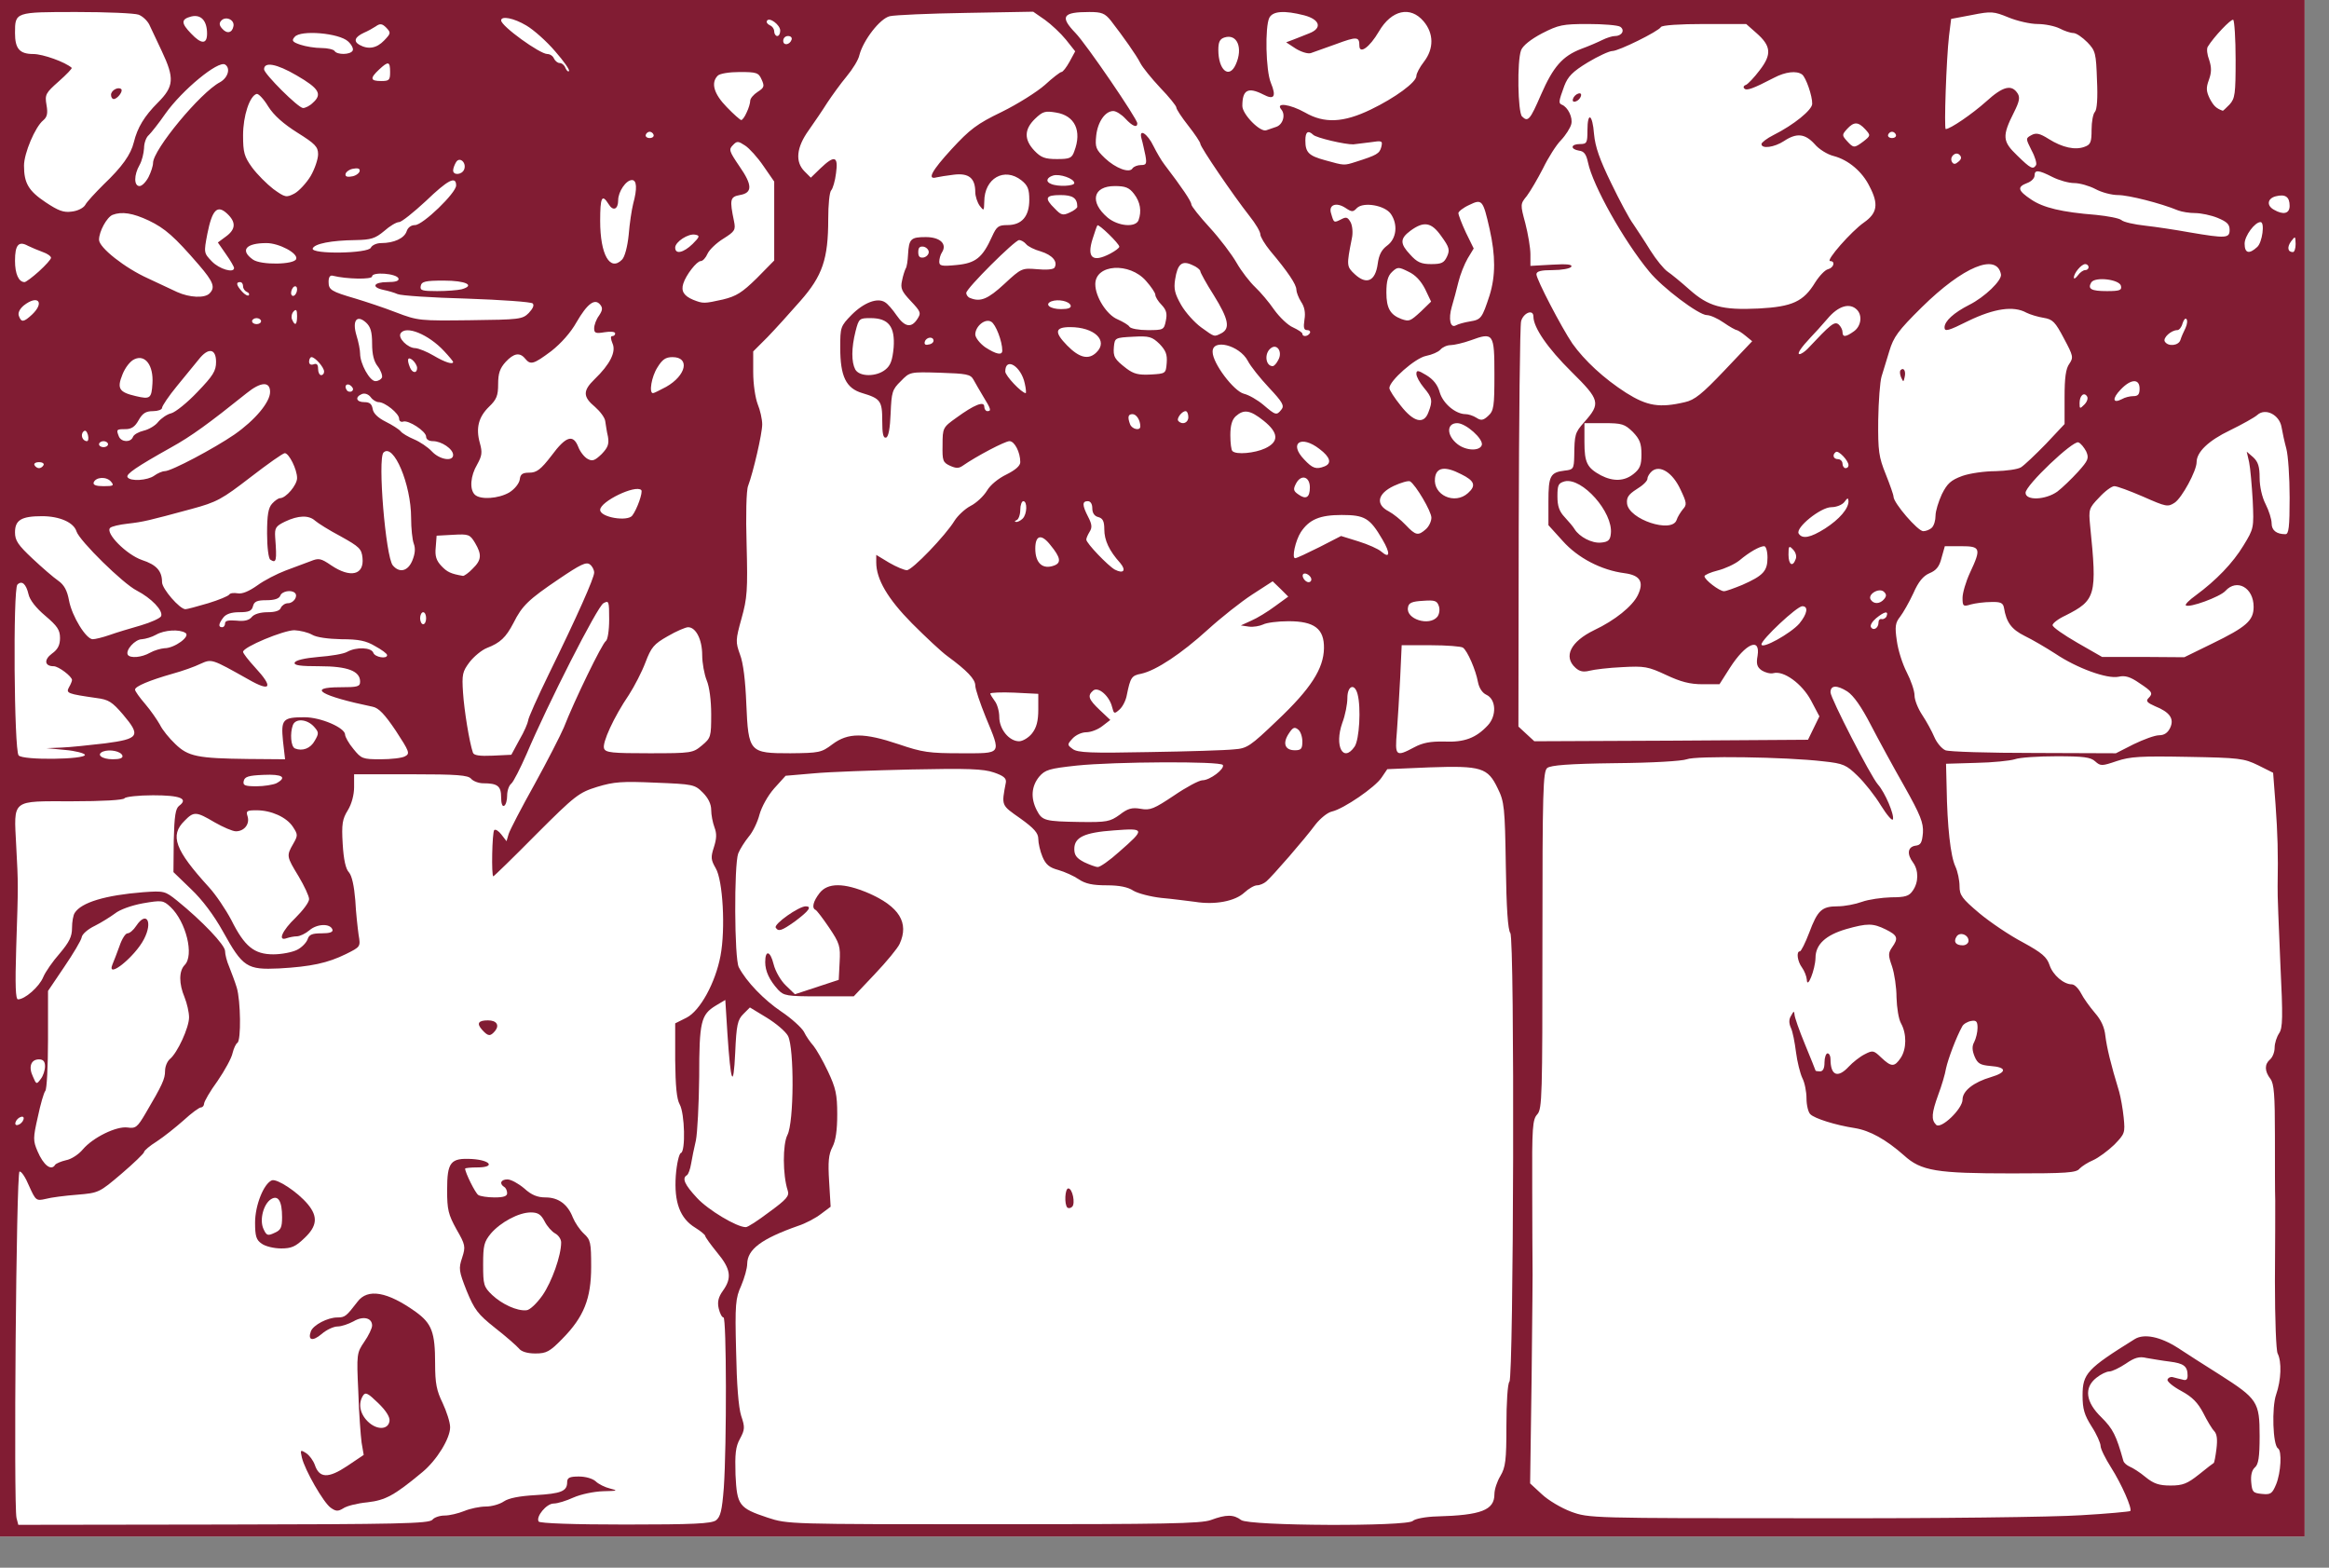 <?xml version="1.0" encoding="UTF-8" standalone="no"?>
<!DOCTYPE svg PUBLIC "-//W3C//DTD SVG 1.1//EN" "http://www.w3.org/Graphics/SVG/1.1/DTD/svg11.dtd">
<svg width="100%" height="100%" viewBox="0 0 52 35" version="1.1" xmlns="http://www.w3.org/2000/svg" xmlns:xlink="http://www.w3.org/1999/xlink" xml:space="preserve" xmlns:serif="http://www.serif.com/" style="fill-rule:evenodd;clip-rule:evenodd;stroke-linejoin:round;stroke-miterlimit:2;">
    <rect x="0" y="0" width="52" height="35" fill="#808080" stroke="none"/>
    <g transform="matrix(0.067,0,0,0.067,1.94356e-05,2.43e-05)">
        <g>
            <g transform="matrix(15.013,0,0,7.461,-562.665,-299.842)">
                <rect x="37.478" y="40.187" width="51.155" height="68.622" style="fill:white;"/>
            </g>
            <path d="M0,512L0,0L768,0L768,512L0,512ZM144.1,506.4C144.7,505.6 146.6,505 148.2,505C149.8,505 152.7,504.3 154.7,503.5C156.6,502.7 159.9,502 161.9,502C163.9,502 166.6,501.2 167.9,500.3C169.5,499.2 173.1,498.5 178.4,498.2C187,497.7 189,496.9 189,493.9C189,492.4 189.8,492 192.9,492C195.2,492 197.5,492.7 198.5,493.6C199.4,494.5 201.6,495.6 203.3,496C206.1,496.7 205.8,496.8 201,496.9C197.9,497 193.6,497.9 191.1,499C188.7,500.1 185.8,501 184.5,501C182.1,501 178.5,505.4 179.5,507C179.9,507.6 191.2,508 208.4,508C231.2,508 237,507.7 238.6,506.6C240.1,505.4 240.6,503.4 241.2,495.8C242.2,481.3 242.1,439 241.1,439C240.6,439 239.9,437.7 239.5,436C239,433.8 239.4,432.2 240.9,430.1C244,425.8 243.5,422.8 239,417.4C236.8,414.7 235,412.2 235,411.8C235,411.5 233.5,410.2 231.7,409.1C226.6,406 224.6,400.6 225.2,391.8C225.5,387.8 226.3,384.4 226.9,384.2C228.5,383.7 228.2,371 226.5,368C225.5,366.2 225.1,362 225,353.3L225,341L228.8,339.1C233.3,336.8 238.4,327.5 240.1,318.5C241.8,309.5 240.9,293.3 238.5,289.3C236.9,286.5 236.8,285.7 237.9,282.3C238.8,279.5 238.9,277.8 238.1,275.7C237.5,274.1 237,271.5 237,269.9C237,267.9 236,265.9 234.2,264.1C231.5,261.4 231,261.3 218.5,260.8C207.3,260.3 204.6,260.5 199,262.2C192.9,264.1 191.7,265 178.6,278.1C171,285.8 164.6,292 164.4,292C163.7,292 164,277.3 164.7,276.6C165.1,276.2 166.2,276.9 167.1,278.1L168.8,280.3L169.5,277.9C169.9,276.6 173.8,269.1 178.1,261.4C182.4,253.6 186.8,245 187.9,242.4C191.4,233.4 200.7,214.3 201.9,213.6C202.5,213.2 203,210.1 203,206.4C203,200.3 202.9,200 201.1,201C199.1,202 182.4,234.9 175.5,251.2C173.4,256 171.1,260.5 170.4,261.1C169.6,261.7 169,263.5 169,265.1C169,266.6 168.6,268.2 168,268.5C167.4,268.9 167,267.7 167,265.7C167,261.9 165.8,261 161,261C159.5,261 157.7,260.3 157,259.5C156,258.3 152.4,258 136.9,258L118,258L118,262.3C118,264.8 117.2,267.9 115.9,270C114.1,272.9 113.8,274.6 114.2,281.2C114.5,286.4 115.2,289.6 116.3,290.7C117.3,291.9 118,295.2 118.4,300C118.6,304.1 119.2,309.3 119.5,311.5C120.2,315.5 120.1,315.5 115.3,317.9C109.2,320.9 103.7,322.1 93,322.7C82.3,323.2 80.9,322.3 74.3,310.4C71.3,305 67.4,299.8 63.7,296.3L57.8,290.6L57.9,280.1C58.1,271.8 58.5,269.4 59.7,268.5C62.9,266.1 60,265 51,265C46.1,265 41.8,265.5 41.5,266C41.1,266.6 34.2,267 24,267C3.6,267 4.6,266.1 5.4,281.8C6.1,294.9 6.1,294.6 5.4,315.8C5,328.5 5.2,333 6,333C8.3,333 13.1,328.8 14.4,325.6C15.1,323.9 17.6,320.3 19.9,317.7C23.1,313.9 24,312.1 24,309.2C24,307.2 24.4,304.9 24.9,304.2C27.1,300.7 35.1,298.3 47.7,297.3C54.7,296.8 55,296.9 59,300.1C67.4,306.9 75,314.9 75,316.9C75,318 75.6,320.4 76.4,322.2C77.1,324 78.3,327.1 78.9,329.1C80.2,333.4 80.4,346.7 79.1,347.5C78.6,347.8 77.9,349.3 77.5,350.9C77.2,352.5 74.9,356.7 72.5,360.2C70,363.6 68,367.1 68,367.8C68,368.4 67.5,369 67,369C66.4,369 63.8,370.9 61.2,373.3C58.6,375.6 54.6,378.8 52.3,380.3C49.9,381.8 48,383.4 48,383.9C48,384.3 44.6,387.6 40.5,391.1C33.1,397.4 32.9,397.5 25.7,398.1C21.8,398.4 17,399 15.2,399.5C12.1,400.2 11.9,400.1 9.7,395.2C8.5,392.3 7.1,390.2 6.5,390.4C5.4,390.7 4.5,501.6 5.5,505.8L6.1,508.1L74.5,508C132.6,507.9 143,507.7 144.1,506.4ZM403.5,506.5C408.6,504.6 411.1,504.6 413.6,506.5C416.2,508.5 468.9,508.7 470.8,506.8C471.5,506.1 475,505.4 478.8,505.3C493.6,504.9 498,503.2 498,497.9C498,496.3 498.9,493.6 500,491.8C501.7,488.9 502,486.7 502,475C502,467.5 502.4,461 503,460.4C504.4,459 504.8,312.7 503.3,310.9C502.5,309.9 502,302.6 501.8,288.5C501.5,269.1 501.3,267.1 499.1,262.7C495.8,255.8 493.7,255.1 476.4,255.7L462.3,256.3L460.4,259.1C458.3,262.3 447.8,269.5 443.9,270.4C442.4,270.7 440,272.7 438.4,274.7C434.8,279.6 423.9,292.1 422,293.7C421.2,294.4 419.8,295 418.9,295C418,295 416.1,296.1 414.7,297.4C411.6,300.3 404.9,301.6 398.2,300.5C395.6,300.2 390.6,299.5 387,299.2C383.4,298.8 379.2,297.7 377.7,296.8C375.9,295.6 373.1,295 368.8,295C364.2,295 361.7,294.5 359.5,293C357.9,291.9 354.8,290.5 352.7,289.9C349.7,289.1 348.5,288.1 347.4,285.5C346.6,283.6 346,280.9 346,279.5C346,277.6 344.6,276 340,272.7C333.6,268.2 333.7,268.6 335.2,260.7C335.4,259.3 334.4,258.5 331.2,257.4C327.7,256.2 322.5,256 303.7,256.4C290.9,256.7 276.3,257.2 271.1,257.7L261.8,258.5L258,262.7C255.8,265.2 253.8,268.9 253.1,271.4C252.5,273.8 250.9,277.2 249.5,278.8C248.2,280.4 246.6,282.9 246,284.4C244.6,288.2 244.7,319.5 246.2,322.3C248.7,327.1 254.6,333.2 260.4,337.1C263.7,339.3 267.1,342.4 267.9,343.8C268.6,345.3 270.1,347.4 271.1,348.5C272,349.6 274.2,353.4 275.9,357C278.5,362.5 279,364.7 279,371.3C279,376.6 278.5,380.1 277.4,382.2C276.1,384.7 275.9,387.2 276.3,393.7L276.8,402.1L273.6,404.5C271.8,405.9 268.4,407.7 265.9,408.5C253.7,412.8 249.1,416.3 249,421.1C249,422.6 248.1,425.8 247,428.4C245.1,432.6 244.9,434.6 245.3,450.2C245.5,461.3 246.1,469 247,471.8C248.3,475.6 248.2,476.4 246.6,479.4C245.1,482.1 244.9,484.5 245.1,491.4C245.6,501.6 246.2,502.5 255.8,505.7C262.5,507.9 262.7,507.9 331,507.9C388.1,507.9 400.2,507.7 403.5,506.5ZM693.5,504.9C702.3,504.4 709.6,503.7 709.9,503.5C710.6,502.7 707,494.5 703.5,489C701.6,486 700,482.8 700,481.8C700,480.9 698.7,477.9 697,475.3C694.6,471.5 694,469.5 694,465C694,457.7 695.5,456.1 711.4,446.2C714.5,444.3 719.9,445.4 725.7,449.1C728.6,451 734.8,455 739.6,458C752.3,466.1 753,467.1 753,478.5C753,485.6 752.6,488 751.4,489C750.4,489.9 750,491.6 750.2,493.9C750.5,497.2 750.8,497.5 753.8,497.8C756.7,498.1 757.2,497.7 758.5,494.6C760.1,490.7 760.5,483.4 759.1,482.6C757.4,481.5 757,469 758.5,464.7C760.2,459.8 760.4,453.7 759,451C758.5,450 758.1,439.8 758.1,426.9C758.2,414.6 758.2,402.5 758.2,400C758.1,397.5 758.1,387.9 758.1,378.5C758.1,364.8 757.8,361.1 756.6,359.5C754.6,356.9 754.6,354.6 756.5,353C757.3,352.3 758,350.6 758,349.1C758,347.6 758.7,345.5 759.5,344.3C760.7,342.5 760.8,339.2 759.9,320.9C759.4,309.1 758.9,297.6 759,295.3C759.2,284.2 759,277.7 758.3,268L757.5,257.5L752.5,255C747.8,252.7 746.2,252.5 729.1,252.2C713.3,251.9 709.9,252.1 705.4,253.6C700.4,255.3 700,255.3 698.2,253.7C696.7,252.3 694.3,252 685.3,252C679.3,252 673,252.4 671.4,253C669.8,253.5 664,254.1 658.5,254.2L648.5,254.5L648.7,262.5C648.9,275.3 650,285.3 651.6,288.7C652.4,290.4 653,293.4 653,295.3C653,298.3 653.8,299.4 659.6,304.3C663.2,307.3 669.7,311.7 674.1,314C680.5,317.5 682.1,318.9 683,321.6C684.1,324.9 687.7,328 690.4,328C691.3,328 692.6,329.3 693.5,331C694.3,332.6 696.4,335.5 698.1,337.5C700.2,339.9 701.3,342.3 701.6,345.2C702.1,349.1 703.3,354.3 706.2,363.8C706.7,365.6 707.4,369.4 707.7,372.4C708.2,377.5 708.1,377.8 704.5,381.5C702.4,383.5 699.3,385.8 697.5,386.6C695.8,387.3 693.8,388.6 693,389.4C692,390.8 688.5,391 670.5,391C645.3,391 640.2,390.2 634.5,385C628.5,379.7 623.1,376.7 618.1,375.9C611.6,374.9 604.7,372.7 603.3,371.3C602.6,370.7 602,368.3 602,366C602,363.8 601.4,360.7 600.6,359.2C599.9,357.7 598.9,353.8 598.5,350.6C598.1,347.4 597.4,343.7 596.8,342.5C596.1,340.9 596.1,339.6 596.9,338.4C597.7,336.9 597.9,336.8 598,338C598,338.9 599.6,343.4 601.5,348C603.4,352.6 605,356.6 605,356.7C605,356.9 605.7,357 606.5,357C607.5,357 608,356 608,354C608,352.4 608.5,351 609,351C609.6,351 610,351.9 610,352.9C610,358.4 612.4,359.4 616.1,355.4C617.4,354 619.8,352.1 621.4,351.3C624.1,349.9 624.4,350 626.9,352.4C630.3,355.6 631.3,355.6 633.4,352.5C635.4,349.5 635.4,344.4 633.5,341C632.7,339.6 632.1,335.8 632,332.4C632,329 631.3,324.4 630.5,322C629.2,318.3 629.2,317.6 630.5,315.7C632.7,312.6 632.4,311.7 628.4,309.7C624.1,307.6 622.3,307.6 615.2,309.6C608.4,311.6 605,314.7 605,319.2C604.9,323.1 602.2,329.9 602.1,326.4C602,325.3 601.3,323.5 600.5,322.4C599,320.4 598.5,317 599.8,317C600.2,317 601.6,314.2 602.9,310.8C605.7,303.3 607.1,302 612.4,302C614.7,302 618.3,301.3 620.5,300.5C622.7,299.7 627.1,299.1 630.2,299C634.9,299 636.2,298.6 637.4,296.8C639.4,294 639.4,290 637.5,287.4C635.4,284.6 635.7,282.2 638.3,281.8C640.1,281.6 640.5,280.8 640.8,277.5C641,274.2 640,271.6 634.6,262C631,255.7 626,246.5 623.4,241.5C620.3,235.5 617.7,231.8 615.6,230.4C612.1,228.2 610,228.3 610,230.7C610,232.6 623.4,258.7 625.8,261.4C628.2,264.1 631.3,271.5 630.8,273C630.6,273.7 628.8,271.6 626.8,268.4C624.8,265.1 621.3,260.7 619,258.5C615.3,254.9 614.3,254.4 607.7,253.7C595.1,252.2 565,251.8 562.1,253C560.5,253.6 550.7,254.2 538.3,254.3C522.6,254.5 516.8,255 515.6,255.9C514.2,257.1 514,263.3 514,313.3C514,365.3 513.9,369.5 512.3,371.3C510.7,373 510.5,375.6 510.6,395.9C510.6,408.3 510.7,419.6 510.7,421C510.8,422.4 510.6,439.4 510.4,458.9L509.9,494.3L513.8,497.9C515.9,499.9 520.3,502.5 523.5,503.7C529.5,505.9 530,505.9 603.5,505.9C645.9,506 684.4,505.5 693.5,504.9ZM732.8,491.3C735.4,489.2 737.6,487.5 737.7,487.5C737.9,487.4 738.3,485.3 738.6,482.9C739,479.7 738.8,477.9 737.9,476.9C737.1,476.1 735.5,473.4 734.2,470.8C732.4,467.4 730.6,465.5 726.9,463.5C724.1,462 722.1,460.3 722.3,459.7C722.6,459 723.4,458.7 724.1,458.9C724.9,459.1 726.3,459.5 727.3,459.7C728.5,460.1 729,459.7 729,458.4C729,455.2 727.7,454.3 723,453.7C720.5,453.4 717.1,452.8 715.3,452.5C712.9,451.9 711.3,452.4 708.4,454.4C706.3,455.8 703.8,457 702.9,457C702,457 700.1,457.9 698.6,459.1C694.4,462.4 695,467.2 700.3,472.3C704.1,476.1 705.2,478.2 707.6,486.8C707.8,487.5 708.8,488.3 709.7,488.7C710.7,489.1 713.1,490.6 715,492.2C717.7,494.4 719.5,495 723.3,495C727.4,495 728.9,494.4 732.8,491.3ZM256.3,403.9C262.2,399.6 263.1,398.5 262.5,396.7C260.8,391.5 260.8,381.3 262.4,378.2C264.6,374 264.7,349.3 262.6,345.2C261.8,343.7 258.6,341 255.5,339.1L249.9,335.7L247.7,337.9C245.8,339.8 245.4,341.5 245,350.8C244.4,363.3 243.5,361 242.4,344.3L241.7,333.2L238.5,335.1C233.6,338.1 233,340.4 233,358.8C232.9,368 232.4,377.5 231.9,380C231.3,382.5 230.6,386 230.3,387.8C230,389.6 229.4,391.3 228.9,391.6C227.2,392.6 228.1,394.7 232.3,399.2C236,403.2 245.5,408.9 248.5,408.9C249.1,409 252.6,406.7 256.3,403.9ZM18.4,388.1C18.7,387.7 20.3,387 22,386.6C23.7,386.3 26.2,384.7 27.6,383C31,379 38.8,375.2 42.5,375.7C45.2,376.1 45.8,375.6 48.5,371C54.1,361.5 55,359.5 55,356.9C55,355.4 55.7,353.7 56.6,352.9C59.1,350.9 63,342.4 63,339C63,337.3 62.3,334.3 61.5,332.3C59.6,327.8 59.6,323.6 61.5,321.6C64.8,318.4 62,307.1 56.8,302.2C54.4,300 54,299.9 47.6,301C43.8,301.7 39.9,303.1 38.3,304.4C36.8,305.5 33.8,307.4 31.6,308.5C29.3,309.6 27.3,311.3 27.2,312.4C27,313.4 24.4,317.8 21.4,322.2L16,330.2L16,346.4C16,355.3 15.6,363 15.1,363.5C14.6,364.1 13.5,367.9 12.6,372.2C11,379.2 11,380.1 12.5,383.6C14.5,388.3 17.1,390.3 18.4,388.1ZM654,366.4C654,363.5 657.7,360.6 663.5,358.9C668.9,357.3 668.8,355.6 663.3,355.2C659.9,354.9 659,354.4 658,352C657.2,350 657.1,348.6 657.9,347.2C658.5,346 659,343.9 659,342.5C659,340.4 658.6,339.9 656.9,340.2C655.7,340.4 654.3,341.2 653.9,342C651.9,345.6 649.2,352.8 648.5,356C648.2,357.9 647,361.9 645.9,364.8C643.7,370.9 643.5,373.1 645.2,374.8C646.8,376.4 654,369.5 654,366.4ZM7.8,373.1C8.1,372.3 7.7,371.9 6.9,372.2C6.2,372.4 5.4,373.2 5.2,373.9C4.9,374.7 5.3,375.1 6.1,374.8C6.8,374.6 7.6,373.8 7.8,373.1ZM15,355.3C15,353.7 14.4,353 13,353C10.3,353 9.4,355.5 11,358.8C12.1,361.4 12.2,361.4 13.6,359.5C14.4,358.5 15,356.6 15,355.3ZM99,316.5C100.6,315.7 102.1,314.1 102.5,313C103,311.4 104,311 107.2,311C109.9,311 111,310.6 110.8,309.8C110.1,307.6 105.6,307.8 103.1,310C101.8,311.1 99.9,312 98.9,312C98,312 96.5,312.3 95.6,312.6C92.4,313.8 94,310.1 98.5,305.8C100.9,303.4 103,300.7 103,299.6C103,298.6 101.4,295.2 99.5,292C95.5,285.4 95.4,285.2 97.7,281.2C99.3,278.4 99.3,278.1 97.6,275.5C95.5,272.3 90.4,270 85.5,270C82.3,270 81.9,270.2 82.5,272C83.3,274.6 81.4,277 78.6,277C77.5,277 74.3,275.6 71.5,274C65.4,270.4 64.6,270.3 61.5,273.5C56.5,278.4 58.3,283.2 69.6,295.6C71.9,298.1 75.2,303 77.1,306.6C81.5,315.4 84.7,318 91.1,318C93.9,318 97.4,317.3 99,316.5ZM656,313.5C656,311.4 653,310.4 652,312.1C650.9,313.8 651.7,315 654.1,315C655.1,315 656,314.3 656,313.5ZM373,283.8C381.7,276.2 381.6,275.9 371.2,276.7C361.3,277.4 358,279 358,282.9C358,285 358.8,286 361.3,287.3C363,288.1 365.1,288.9 365.8,288.9C366.5,289 369.8,286.7 373,283.8ZM373.1,271.5C375.8,269.4 377.2,269 380.1,269.5C383.3,270.1 384.6,269.5 391.2,265.1C395.3,262.3 399.6,260 400.7,260C403.2,260 408.2,256.2 407.5,254.9C406.7,253.6 371.3,253.8 358.8,255.1C349.6,256.1 348.3,256.5 346.3,258.8C343.7,262 343.4,265.9 345.5,270C347.3,273.5 348.2,273.7 360.1,273.9C368.8,274 369.9,273.8 373.1,271.5ZM92.1,261C95.8,259 94.1,257.9 87.8,258.2C82.8,258.4 81.5,258.8 81.2,260.3C80.9,261.7 81.6,262 85.5,262C88,262 91,261.5 92.1,261ZM28.3,251.5C28.1,251 25.2,250.2 21.8,249.9L15.5,249.3L20.5,249.1C23.3,249 29.8,248.3 35,247.7C46.4,246.2 47,245.2 41,238.1C37.4,233.9 36.2,233.1 32.2,232.6C22.5,231.2 21.9,231 23,229C23.6,228 24,226.9 24,226.6C24,225.4 19.5,222 17.9,222C14.8,222 14.6,219.8 17.3,217.8C19.3,216.4 20,214.9 20,212.6C20,209.9 19.1,208.6 15.1,205.2C12,202.6 9.9,199.9 9.5,198C8.7,194.6 7.3,193.3 5.8,194.8C4.3,196.3 4.7,249.9 6.2,251.7C7.5,253.4 28.6,253.1 28.3,251.5ZM40.8,251.8C40.3,250.3 36.6,249.6 34.4,250.4C31.9,251.4 33.9,253 37.6,253C40,253 41,252.6 40.8,251.8ZM94.3,246.9C93.6,239.7 94.2,239 101.5,239C106.9,239 115,242.5 115,244.8C115,245.5 116.2,247.7 117.8,249.6C120.4,252.8 120.8,253 126.8,253C130.3,253 134,252.6 135,252C136.7,251.1 136.4,250.4 131.9,243.5C128.2,238 126.2,235.9 124.2,235.5C106.9,231.9 102,229 113.4,229C119.2,229 120,228.8 120,227.1C120,223.6 115.8,222 106.5,222C100,222 97.9,221.7 98.2,220.8C98.5,220 101.5,219.3 106.1,218.9C110.2,218.6 114.5,217.9 115.7,217.2C118.8,215.5 123.7,215.7 124.4,217.5C124.9,219 129,219.7 129,218.3C129,217.8 127.2,216.5 125,215.3C122,213.5 119.5,213 113.8,213C109.4,212.9 105.5,212.4 104,211.5C102.6,210.7 100,210.1 98.1,210C94.5,210 81,215.6 81,217.2C81,217.7 82.8,220 85,222.4C91.2,229.1 90.3,230.7 82.8,226.4C70.5,219.5 70.6,219.5 66.8,221.2C65,222.1 60.8,223.6 57.5,224.5C49.8,226.7 45,228.7 45,229.8C45,230.3 46.5,232.4 48.4,234.6C50.2,236.7 52.4,239.9 53.3,241.5C54.1,243.2 56.4,246 58.4,247.9C62.7,252.1 65.9,252.7 82.7,252.9L95,253L94.3,246.9ZM173.1,246.5C174.7,243.8 175.9,240.9 176,240.1C176,239.3 179.1,232.4 182.9,224.6C192.4,205.2 198,192.6 198,190.8C198,189.9 197.4,188.7 196.6,188.1C195.4,187.1 193.4,188.1 186.3,192.9C176.1,199.8 174,201.8 171.1,207.6C168.6,212.4 166.7,214.2 162.3,215.9C160.5,216.6 157.9,218.8 156.5,220.6C154.1,223.8 153.9,224.7 154.3,230.8C154.7,236.8 156.4,247.3 157.6,250.8C157.9,251.7 159.8,252 164.2,251.8L170.4,251.5L173.1,246.5ZM233.9,248.4C236.9,245.9 237,245.5 237,238C237,233.4 236.4,228.8 235.5,226.7C234.7,224.7 234,220.9 234,218.3C234,213.1 231.9,209 229.3,209C228.5,209 225.4,210.3 222.5,212C217.9,214.6 217,215.7 215.1,220.7C213.9,223.9 211.4,228.7 209.6,231.5C204.5,239 200.6,247.6 201.3,249.4C201.8,250.8 204,251 216.4,251C230.5,251 230.9,250.9 233.9,248.4ZM277.4,248C282.6,244.1 287.9,244.1 299.5,248C307.4,250.7 309.7,251 320.2,251C334.1,251 333.7,251.6 328.5,239C326.6,234.3 325,229.6 325,228.4C325,226.3 322.2,223.4 315.8,218.7C313.7,217.2 308.4,212.2 303.9,207.7C295.8,199.5 292,193 292,187.4L292,184.9L296.3,187.5C298.7,188.9 301.4,190 302.2,190C304,190 315.2,178.3 318.1,173.5C319.1,171.9 321.5,169.6 323.4,168.6C325.4,167.6 327.8,165.3 328.9,163.5C330,161.6 332.7,159.4 335.4,158.1C338.4,156.6 340,155.2 340,154C340,150.7 338.1,147 336.4,147C334.9,147 325.4,152 320.8,155.2C319.5,156.1 318.6,156.1 316.6,155.2C314.2,154.1 314,153.5 314.1,148.3C314.1,142.6 314.2,142.4 318.7,139.2C324.6,134.9 328,133.5 328,135.5C328,136.3 328.5,137 329,137C330.4,137 330.3,136.4 327.7,132.2C326.5,130.2 325,127.6 324.4,126.5C323.4,124.7 322.1,124.5 313.3,124.2C303.2,123.9 303.2,123.9 300.2,127C297.3,129.8 297.1,130.7 296.8,137.7C296.6,142.7 296.1,145.5 295.3,145.8C294.3,146.1 294,144.5 294,140.2C294,133.6 293.4,132.8 287.4,131C281.9,129.4 280,125.4 280,115.8C280,109 280.1,108.7 283.8,104.9C287.9,100.8 292.4,99.1 294.9,100.7C295.8,101.2 297.5,103.2 298.8,105.1C301.5,109 303.7,109.4 305.7,106.3C307,104.3 306.9,103.9 303.5,100.3C300.5,97.1 300,96.1 300.6,93.5C300.9,91.9 301.5,90.1 301.8,89.5C302.2,89 302.5,86.8 302.6,84.8C302.9,79.6 303.5,79 308.5,79C313.3,79 315.7,81.3 313.9,84.1C313.4,84.8 313,86.3 313,87.2C313,88.6 313.8,88.8 318.8,88.3C325.1,87.7 327.4,85.9 330.6,78.8C332.1,75.5 332.7,75 335.7,75C340.5,75 343,72.1 343,66.6C343,63 342.5,61.8 340.4,60.1C334.7,55.6 328,59.4 328,67.2C327.9,70.3 327.9,70.4 326.5,68.6C325.7,67.5 325,65.4 325,64C325,59.4 322.9,57.6 317.9,58.2C315.5,58.5 312.9,58.9 312.1,59.1C308.8,60 310.5,56.9 317.1,49.7C323.2,43.1 325.5,41.3 333.8,37.3C339.1,34.7 345.6,30.6 348.2,28.3C350.8,25.9 353.3,24 353.7,24C354.2,24 355.4,22.4 356.4,20.6L358.3,17.1L355.2,13.2C353.5,11.1 350.3,8.1 348.2,6.6L344.3,3.9L321.9,4.3C309.6,4.5 298.2,5 296.5,5.4C293.2,6.2 287.7,13.4 286.4,18.3C286.1,19.9 284.1,23.1 282.1,25.5C280.1,27.9 277.3,31.8 275.7,34.2C274.2,36.6 271.4,40.7 269.5,43.4C265.4,49.1 264.9,53.9 268.1,57.1L270.2,59.2L273.4,56.1C278.1,51.6 279.4,52 278.6,57.7C278.3,60.3 277.5,62.9 277,63.4C276.4,64 276,68.3 276,73C276,86.3 274.1,91.9 266.7,100.3C263.3,104.2 258.4,109.6 255.8,112.3L251,117.1L251,124.1C251,128 251.7,132.6 252.5,134.7C253.3,136.6 254,139.7 254,141.4C254,144.5 251,157.4 249.3,161.9C248.7,163.3 248.5,171.9 248.8,181.4C249.2,196.7 249,199.3 247.1,206.1C245.1,213.3 245.1,213.9 246.6,218.1C247.7,220.9 248.4,226.9 248.7,234.5C249.4,250.7 249.7,251 263.4,251C273,250.9 273.7,250.8 277.4,248ZM411.2,249.7C415.6,249.4 416.6,248.7 425.7,240C436.8,229.5 441.1,222.8 441.2,216C441.3,209.5 438,207 429.4,207C425.8,207 422,207.5 420.9,208.1C419.8,208.6 417.7,209 416.2,208.8L413.5,208.4L417,206.8C418.9,206 422.5,203.8 424.9,202L429.3,198.8L426.7,196.2L424.1,193.7L417.3,198.1C413.6,200.5 406.9,205.8 402.5,209.8C393.7,217.8 385.3,223.4 380.3,224.5C377.1,225.1 376.7,225.7 375.5,231.6C375.2,233.4 374.1,235.5 373.1,236.4C371.3,238 371.2,237.9 370.6,235.6C369.7,231.9 366,228.7 364.3,230.1C362.3,231.8 362.7,233 366.5,236.6L370,239.9L367.4,241.9C365.9,243.1 363.5,244 362,244C360.5,244 358.5,244.9 357.4,246.1C355.6,248.1 355.6,248.2 357.5,249.6C359.1,250.8 363.5,251 383,250.6C395.9,250.4 408.6,250 411.2,249.7ZM451.4,248.8C453,246.5 453.6,235.8 452.4,231.3C451.4,227.5 449,228.5 449,232.6C449,234.6 448.3,238.3 447.3,240.9C444.6,248.6 447.6,254.3 451.4,248.8ZM471.3,249C474.1,247.5 476.7,247 481.3,247.1C488,247.4 491.9,245.9 495.8,241.7C498.8,238.5 498.6,233 495.3,231.5C494,230.9 492.9,229.3 492.5,227.2C491.8,223.3 489,216.8 487.5,215.8C487,215.4 482.1,215 476.8,215L467.1,215L466.6,225.8C466.3,231.7 465.8,239.8 465.5,243.8C464.8,252 465.1,252.3 471.3,249ZM711,248C714.3,246.4 718.1,245 719.5,245C721.2,245 722.4,244.2 723.2,242.5C724.6,239.5 723.1,237.3 718.1,235.3C715.6,234.2 715,233.6 715.9,232.7C717.6,231 717.3,230.5 712.9,227.6C709.9,225.5 708.1,225 706,225.5C702.2,226.3 692.2,222.7 684.9,217.8C681.8,215.8 677.2,213.1 674.7,211.9C670.3,209.7 668.6,207.4 667.8,202.5C667.5,200.9 666.7,200.5 663.5,200.6C661.3,200.6 658.3,201 656.8,201.4C654.2,202.2 654,202 654,199.2C654,197.6 655.1,193.8 656.5,190.8C660.3,182.7 660,182 653.5,182L648.1,182L647,185.9C646.3,188.8 645.2,190.1 643,191C640.9,191.9 639.3,193.8 637.6,197.7C636.2,200.7 634.2,204.2 633.2,205.5C631.6,207.5 631.4,208.8 632.1,213.5C632.5,216.6 634,221.3 635.4,224C636.8,226.7 638,230.2 638,231.7C638,233.3 639.2,236.2 640.6,238.3C642,240.4 643.8,243.7 644.6,245.6C645.4,247.5 647.1,249.5 648.3,250C649.5,250.5 662.8,250.9 677.8,250.9L705.1,251L711,248ZM104.9,246.8C106.3,244.4 106.3,244 104.6,242.1C102.3,239.6 98.5,239.3 97.6,241.6C96.6,244.3 96.9,248.8 98.3,249.4C100.8,250.4 103.5,249.4 104.9,246.8ZM434,247.1C434,245.5 433.4,243.7 432.6,243.1C431.4,242.1 430.8,242.4 429.5,244.4C427.3,247.7 428.2,250 431.5,250C433.6,250 434,249.5 434,247.1ZM343.9,244.4C345.4,242.5 346,240.3 346,236.4L346,231.2L338,230.8C333.6,230.6 330,230.8 330,231.1C330,231.4 330.7,232.5 331.5,233.6C332.3,234.6 333,237 333,238.9C333,243 336.3,247 339.6,247C340.8,247 342.8,245.8 343.9,244.4ZM602.5,246.5L606.3,238.7L603.5,233.4C600.5,227.8 594.4,223.4 591,224.3C590,224.6 588.2,224.1 587.1,223.4C585.5,222.3 585.2,221.2 585.7,218.5C586.7,212.2 581.7,214.4 576.5,222.5L573,228L567.4,228C563.1,228 560.1,227.2 555.2,224.9C549.2,222.1 548,221.9 540.6,222.3C536.1,222.5 531.2,223.1 529.7,223.5C527.7,224 526.4,223.8 525,222.5C520.9,218.8 523.4,213.8 531.2,210C538.2,206.7 544,202 545.8,198.3C547.9,193.9 546.6,191.7 541.4,191C533.6,190 525.8,185.9 520.8,180.3L516,175L516,167.1C516,158.5 516.6,157.4 521.5,156.8C524.3,156.5 524.5,156.2 524.6,152C524.7,144.8 524.8,144.2 527.9,140.7C533.5,134.4 533.2,133.3 523.7,123.9C515.7,116 511,109.1 511,105.5C511,102.9 507.7,104.2 506.9,107C506.5,108.4 506.2,139.3 506.1,175.8L506,242.1L508.7,244.6L511.3,247L556.9,246.8L602.5,246.5ZM50,217.5C51.4,216.7 53.6,216.1 54.8,216C58.2,216 63.6,212 61.8,210.9C59.8,209.6 54.8,209.9 52,211.5C50.6,212.3 48.5,212.9 47.3,213C45,213 41.7,216.7 42.6,218.2C43.4,219.4 47.2,219.1 50,217.5ZM737.1,214.5C748.6,208.9 751,206.8 751,202.2C751,195.8 745.4,192.7 741.6,196.9C739.8,198.9 729.4,202.7 728.4,201.7C728.1,201.4 729.6,199.9 731.7,198.4C738.5,193.4 744.1,187.6 747.6,181.8C751.1,176.1 751.1,175.9 750.7,166.8C750.4,161.7 749.9,155.9 749.5,154L748.7,150.5L750.9,152.4C752.5,153.9 753,155.5 753,159.2C753,162.1 753.8,165.7 755,168C756.1,170.2 757,173 757,174.4C757,176.7 758.6,178 761.6,178C762.7,178 763,175.7 763,165.8C763,159 762.5,151.7 761.9,149.5C761.3,147.3 760.6,144.1 760.3,142.3C759.6,138.2 754.9,135.8 752.2,138.3C751.3,139.1 747.2,141.4 743.1,143.4C736,146.8 732,150.6 732,154C732,156.9 727.1,165.9 724.7,167.5C722.4,169 721.9,168.9 714.2,165.5C709.8,163.6 705.5,162 704.6,162C703.7,162 701.4,163.7 699.5,165.8C696.1,169.3 696,169.8 696.5,175C698.9,198.5 698.4,200 688.3,205.1C685.9,206.2 684,207.7 684,208.3C684,209 687.8,211.6 692.3,214.2L700.5,218.9L714.2,218.9L727.9,219L737.1,214.5ZM599.6,207.8C602.3,204.5 602.7,202 600.6,202C598.8,202 587,213.1 587,214.7C587,216.5 596.7,211.1 599.6,207.8ZM36.5,211.6C38.7,210.8 43.4,209.4 46.9,208.4C50.3,207.4 53.4,206 53.7,205.3C54.4,203.4 50.4,199.3 45.6,196.8C41,194.5 26.5,180.2 25.5,177.1C24.6,174.1 19.9,172 14,172C7.1,172 5,173.3 5,177.4C5,180.1 6,181.6 10.8,186.1C14,189.1 17.8,192.4 19.4,193.5C21.4,194.9 22.4,196.8 23,200.1C24,205.4 28.7,213 30.9,213C31.7,213 34.2,212.4 36.5,211.6ZM626,207.4C626,206.6 626.5,206.1 627.1,206.3C627.7,206.4 628.5,205.9 628.7,205.3C629.4,203.4 627.9,203.8 625.2,206C623.9,207.1 623.1,208.4 623.5,209C624.3,210.3 626,209.3 626,207.4ZM75,207.7C75,206.8 76.2,206.6 78.8,206.8C81.4,207.1 83,206.7 83.9,205.6C84.7,204.6 86.8,204 89.2,204C91.7,204 93.3,203.5 93.6,202.5C94,201.7 95,201 96,201C97.8,201 99.4,198.7 98.3,197.6C97.1,196.4 93.9,197 93.4,198.5C93,199.5 91.4,200 88.8,200C85.7,200 84.7,200.4 84.3,202C83.9,203.6 82.9,204 79.7,204C77.1,204 75.3,204.6 74.4,205.8C72.8,207.9 72.7,209 74,209C74.6,209 75,208.4 75,207.7ZM142,206C142,204.9 141.6,204 141,204C140.5,204 140,204.9 140,206C140,207.1 140.5,208 141,208C141.6,208 142,207.1 142,206ZM479,205.5C479.6,204.7 479.9,203.2 479.5,202C478.9,200.2 478.2,199.9 474.2,200.2C470.5,200.4 469.4,200.9 469.2,202.4C468.4,206.3 476.3,208.8 479,205.5ZM69.4,201C73,199.9 76.1,198.6 76.4,198.1C76.7,197.6 78,197.5 79.2,197.7C80.7,198 83,197 85.7,195.1C88,193.4 92.3,191.2 95.2,190.1C98.1,189 101.9,187.6 103.5,187C106.2,185.9 106.9,186 110.4,188.4C116.8,192.7 121.4,191.6 120.8,185.9C120.5,182.9 119.8,182.2 113.5,178.7C109.7,176.7 105.9,174.3 105,173.5C102.9,171.6 99.4,171.7 95,173.8C91.9,175.3 91.5,175.9 91.7,179C92.3,186.9 92.1,187.8 90.1,186.5C89.5,186.2 89,182.4 89,177.8C89,171.6 89.4,169.2 90.7,167.8C91.6,166.8 92.8,166 93.3,166C95.3,166 99,161.6 99,159.3C99,156.4 96.3,151 94.9,151C94.3,151 89.2,154.6 83.5,159C73.9,166.4 72.3,167.3 63.8,169.6C49.4,173.5 47.8,173.9 42.5,174.5C39.8,174.8 37.2,175.4 36.7,175.9C35,177.6 42.1,184.8 47.3,186.6C52.2,188.2 54,190.3 54,194C54,196.2 59.9,203 61.8,203C62.3,203 65.7,202.1 69.4,201ZM627.9,199.6C628.7,198.6 628.7,198 627.7,197.1C626,195.8 622.3,198.1 623.4,199.8C624.4,201.4 626.5,201.3 627.9,199.6ZM580.6,194.9C587.6,191.8 589,190.3 589,185.8C589,183.7 588.5,182 587.9,182C586.4,182 582.9,184 579.7,186.7C578.1,188 574.8,189.5 572.4,190.1C570,190.7 568,191.6 568,192C568,193.2 573,197 574.5,197C575.2,197 577.9,196 580.6,194.9ZM437,193.1C437,191.9 435,190.6 434.3,191.3C433.6,192 434.9,194 436.1,194C436.6,194 437,193.6 437,193.1ZM157.5,189.5C160.5,186.6 160.6,184.8 158.3,180.9C156.6,178.1 156.2,177.9 151,178.2L145.5,178.5L145.2,182.4C144.9,185.3 145.4,186.8 147.1,188.6C149,190.6 150.2,191.2 154.3,191.9C154.7,191.9 156.2,190.9 157.5,189.5ZM373.3,187.6C369.6,183.5 368,180 368,176.4C368,173.7 367.5,172.7 366,172.3C364.7,172 364,170.9 364,169.4C364,167.9 363.4,167 362.5,167C360.6,167 360.6,168.3 362.6,172.2C363.9,174.7 364,175.8 363.1,177.2C362.5,178.2 362,179.3 362,179.8C362,181 369.2,188.5 371.5,189.8C374.4,191.3 375.4,190.1 373.3,187.6ZM137.4,186.8C138.3,184.6 138.5,182.8 137.9,181.2C137.4,179.9 137,176 137,172.6C137,161.3 131.1,147.5 127.8,150.8C125.8,152.8 128.5,185.5 130.9,188.4C133.1,191 135.9,190.4 137.4,186.8ZM351.4,188.4C353.7,187.5 353.4,185.7 350.1,181.7C347.1,177.8 345,178.2 345,182.8C345,187.7 347.5,189.9 351.4,188.4ZM598.4,186.3C598.8,185.4 598.4,184 597.5,183.1C596.2,181.7 596,181.9 596,184.8C596,188.2 597.4,189.1 598.4,186.3ZM439.7,182.3L446.9,178.6L452.7,180.4C455.9,181.4 459.3,182.9 460.3,183.8C463.2,186.3 463.4,184.4 460.7,179.8C456.5,172.6 454.8,171.6 447.1,171.6C439.8,171.6 436.3,173.1 433.5,177.3C431.7,180.1 430.4,186 431.6,186C432.1,186 435.7,184.3 439.7,182.3ZM536.8,177.8C537.6,170.7 527.2,159 521.4,160.4C519.3,161 519,161.6 519,165.4C519,168.6 519.6,170.4 521.4,172.3C522.8,173.8 524.3,175.6 524.7,176.3C526.3,178.9 530.5,181.1 533.5,180.8C535.9,180.6 536.6,180 536.8,177.8ZM608.2,176.1C613,173 616,169.5 616,167C615.9,165.8 615.7,165.8 614.6,167.3C613.9,168.2 612,169 610.3,169C606.7,169 598.2,175.9 599.4,177.8C600.6,179.7 603.3,179.2 608.2,176.1ZM475.2,176.3C476.2,175.4 477,173.7 477,172.5C477,170.4 471.8,161.6 469.9,160.4C469.3,160.1 466.9,160.8 464.5,161.9C459,164.5 458.3,168.1 462.8,170.4C464.3,171.2 466.8,173.2 468.4,174.9C471.8,178.5 472.6,178.6 475.2,176.3ZM643.8,175.8C644.5,175.1 645,173.4 645,171.8C645,170.3 646,167.1 647.1,164.7C648.9,161.1 650.1,160 653.9,158.6C656.4,157.7 661.4,157 665,157C668.6,156.9 672.4,156.4 673.5,155.7C674.6,155 678.3,151.5 681.8,147.9L688,141.3L688,132.4C688,125.9 688.4,122.8 689.6,121.2C691,119.1 690.9,118.6 687.8,112.8C684.9,107.3 684.1,106.4 681,105.9C679.1,105.6 676.5,104.8 675.3,104.2C671,101.8 664.5,102.8 656,106.9C649.2,110.3 648,110.6 648,109.1C648,107 651.1,104.2 656.2,101.6C661.4,99 667.2,93.4 666.8,91.4C665.4,84.2 654.2,88.8 640.4,102.4C632.5,110.2 631,112.3 629.6,117C628.7,120 627.5,123.9 627,125.5C626.5,127.2 626,133.7 625.9,140C625.8,150.3 626.1,152.3 628.4,158C629.8,161.5 631,164.9 631,165.5C631,167.6 639.1,177 640.9,177C641.8,177 643.1,176.5 643.8,175.8ZM558.7,173.3C559,172.3 560,170.7 560.8,169.7C562.2,168.2 562.1,167.5 560,163.1C557.4,157.5 553.2,154.8 550.5,157C549.7,157.7 549,158.8 549,159.5C549,160.3 547.4,161.8 545.4,163C542.6,164.8 542,165.8 542.2,167.8C542.8,173.1 557.1,177.8 558.7,173.3ZM340.8,172.8C342.3,171.3 342.4,167 341,167C340.5,167 340,168.3 340,169.9C340,171.5 339.4,173.1 338.8,173.3C338.1,173.6 338,173.9 338.6,173.9C339.1,174 340.1,173.5 340.8,172.8ZM210.7,171.8C212.3,169.7 214.3,164 213.7,163.3C211.8,161.4 200,167.1 200,169.9C200,172.4 209.1,173.9 210.7,171.8ZM169.7,164.1C171.5,163 173,161.1 173.2,159.8C173.4,158 174.1,157.5 176.4,157.5C178.8,157.5 180.2,156.5 183.8,151.8C188.6,145.3 191,144.6 192.7,148.9C193.3,150.5 194.7,152.3 195.8,152.9C197.4,153.8 198.2,153.5 200.5,151.3C202.6,149.1 203,148 202.6,145.5C202.2,143.9 201.9,141.6 201.7,140.4C201.6,139.2 200,137.1 198.3,135.6C194.2,132.2 194.2,130.2 198.1,126.4C203.3,121.4 205.4,117.2 204.1,114.4C203.5,112.9 203.4,112 204,112C204.6,112 205,111.6 205,111.1C205,110.5 203.4,110.4 201.5,110.7C198.5,111.2 198,111 198,109.4C198,108.3 198.7,106.4 199.6,105.2C200.8,103.4 200.9,102.6 200,101.5C198.2,99.3 195.7,101.2 192.1,107.4C190.2,110.8 187,114.4 183.7,117C177.8,121.4 176.8,121.7 175,119.5C173.2,117.3 171.2,117.7 168.5,120.6C166.6,122.7 166,124.4 166,128C166,131.8 165.5,133.1 163,135.5C159.5,138.9 158.5,142.6 159.9,147.6C160.8,150.8 160.6,151.9 159,154.8C156.8,158.5 156.4,163 158.2,164.8C160,166.6 166.1,166.2 169.7,164.1ZM436.5,162.4C436.5,158.8 433.6,157.9 431.9,161.1C430.9,163 431,163.6 432.6,164.7C435.2,166.6 436.5,165.8 436.5,162.4ZM489.2,164.3C492,161.8 491.4,160.2 486.9,158C481.5,155.2 478.6,155.7 478.2,159.3C477.5,165 484.8,168.3 489.2,164.3ZM685.6,163.8C687.3,162.5 690.3,159.6 692.5,157.2C695.9,153.4 696.2,152.7 695.2,150.4C694.5,149.1 693.4,147.7 692.6,147.4C690.8,146.7 675,161.7 675,164.2C675,166.9 681.7,166.6 685.6,163.8ZM37,160.5C35.5,158.7 31.9,158.9 31.2,160.8C31,161.6 32,162 34.5,162C37.8,162 38.1,161.8 37,160.5ZM51.4,158.5C52.5,157.7 54.1,157 54.9,157C57.1,157 71.4,149.4 78.1,144.8C85,140 90,134 90,130.6C90,127 86.9,127.2 82.2,131C69.6,141.1 63.7,145.4 57,149.1C45.4,155.6 41.9,158 42.5,159C43.4,160.5 49.2,160.1 51.4,158.5ZM544.4,157.9C546.5,156.2 547,155 547,151.4C547,147.7 546.4,146.3 544.1,143.9C541.4,141.3 540.5,141 534.6,141L528,141L528,147.3C528,154.2 528.9,155.9 533.5,158.4C537.6,160.5 541.3,160.4 544.4,157.9ZM14.5,155C14.8,154.5 14.2,154 13,154C11.8,154 11.2,154.5 11.5,155C11.8,155.6 12.5,156 13,156C13.5,156 14.2,155.6 14.5,155ZM441.4,155.4C443.9,154.4 443.3,152.3 439.7,149.6C433.5,144.8 429.4,147.7 434.6,153.1C437.4,156.1 438.6,156.5 441.4,155.4ZM616,155C616,153.5 612.7,150 611.8,150.6C610.5,151.5 610.9,153 612.5,153C613.3,153 614,153.7 614,154.5C614,155.3 614.5,156 615,156C615.6,156 616,155.6 616,155ZM151,151.6C151,149.6 147.1,147 144.3,147C142.9,147 142,146.4 142,145.5C142,143.7 136,139.8 134.3,140.5C133.6,140.7 133,140.3 133,139.5C133,137.8 128.3,134 126.2,134C125.4,134 124.2,133.3 123.5,132.3C122.8,131.4 121.6,130.9 120.6,131.3C118.2,132.3 118.7,134 121.4,134C123.2,134 123.9,134.6 124.2,136.3C124.4,137.7 125.9,139.2 128.5,140.5C130.7,141.6 132.9,143 133.5,143.7C134,144.4 136.1,145.6 138,146.4C139.9,147.2 142.6,149 143.9,150.4C146.5,153.2 151,153.9 151,151.6ZM421.6,149.4C426.3,147.2 426.1,144.2 421.1,140.2C416.6,136.6 414.5,136.3 411.8,138.7C410.6,139.8 410,141.7 410,145C410,147.6 410.3,150 410.7,150.3C411.9,151.6 418.2,151 421.6,149.4ZM493.8,148.3C494.4,146.3 488.5,141 485.6,141C482,141 482,145.1 485.7,148C488.5,150.2 493.1,150.4 493.8,148.3ZM36,148C36,147.5 35.3,147 34.5,147C33.7,147 33,147.5 33,148C33,148.6 33.7,149 34.5,149C35.3,149 36,148.6 36,148ZM29.3,144.9C28.9,143.6 28.4,143.2 27.8,143.8C26.7,144.9 27.5,147 29,147C29.4,147 29.6,146.1 29.3,144.9ZM44.3,145.6C44.6,144.8 46.2,143.9 47.9,143.5C49.6,143.1 51.8,141.8 52.7,140.6C53.7,139.4 55.7,138 57.1,137.7C58.5,137.3 62.4,134.2 65.8,130.6C71,125.2 72,123.6 72,120.6C72,116.1 69.4,115.7 66.2,119.8C65,121.3 61.7,125.3 59,128.6C56.2,132 54,135.3 54,135.9C54,136.5 52.6,137 51,137C48.6,137 47.5,137.7 46.2,140C45,142.2 43.8,143 41.8,143C38.8,143 38.7,143.1 39.6,145.4C40.4,147.4 43.6,147.5 44.3,145.6ZM380,142.1C380,140 378.7,138 377.4,138C375.9,138 375.7,139 376.6,141.4C377.3,143.1 380,143.6 380,142.1ZM396,139C396,137.9 395.6,137 395.1,137C393.8,137 391.9,139.6 392.7,140.3C394,141.7 396,140.9 396,139ZM476,137.4C477.5,133.6 477.3,132.5 474.5,129.2C473.1,127.5 472,125.5 472,124.6C472,123.3 472.5,123.3 475.3,125C477.6,126.4 479.1,128.2 479.8,130.8C480.9,134.5 485.1,138 488.4,138C489.3,138 490.9,138.5 492,139.2C493.5,140.2 494.3,140.1 495.9,138.6C497.8,136.9 498,135.5 498,124.8C498,111.1 497.7,110.6 490.1,113.4C487.6,114.3 484.5,115 483.4,115C482.2,115 480.7,115.7 480,116.5C479.3,117.3 477.2,118.2 475.2,118.6C471.6,119.3 463,126.9 463,129.3C463,130 464.7,132.6 466.8,135.2C471.1,140.7 474.5,141.5 476,137.4ZM427,136.5C428.1,135.2 427.4,134 422.9,129.2C419.9,126 416.7,122 415.8,120.2C413,115 403.9,112.7 404.1,117.3C404.1,121 411.1,130.3 414.5,131.2C416.2,131.6 419.1,133.3 421,134.9C425.1,138.4 425.4,138.5 427,136.5ZM695.5,132.1C694.5,130.5 693,131.8 693,134.3C693,136.3 693.1,136.3 694.6,134.8C695.5,133.9 695.9,132.7 695.5,132.1ZM561.5,134C564.7,133.3 567.2,131.3 574.7,123.4L583.9,113.7L581.7,111.9C580.5,110.9 579.2,110.1 578.8,110C578.4,110 576.4,108.9 574.4,107.5C572.4,106.1 569.9,105 568.8,105C566.1,105 553.9,95.8 549.6,90.5C541,80.1 530.8,61.8 529.2,54.2C528.6,51.4 527.9,50.4 526.2,50.2C523.2,49.7 523.4,48 526.5,48C528.8,48 529,47.6 529,43.5C529,37 530.7,38 531.2,44.7C531.6,49 533.1,53.2 536.9,61C539.7,66.8 543,73 544.3,74.7C545.5,76.5 548.1,80.4 550,83.5C551.9,86.5 554.5,89.7 555.7,90.5C556.9,91.3 560.2,94 563,96.5C569.3,102.1 573.8,103.4 586.1,102.8C597.3,102.2 601,100.5 604.9,94.1C606.3,91.9 608.2,89.9 609.2,89.7C611.1,89.2 611.7,87 609.9,87C608.2,87 617,77 621.2,74.1C625.6,71 626.1,68 623,62.1C620.6,57.2 616,53.3 611.1,52C609,51.5 606.1,49.7 604.7,48C601.5,44.5 598.7,44.2 594.5,47C591.3,49.1 587,49.7 587,48C587,47.5 588.8,46.1 591,45C597.8,41.6 603.9,36.6 603.9,34.6C604,32.1 601.8,25.7 600.5,24.8C598.7,23.5 595,23.9 591.2,25.9C584.1,29.6 582,30.3 581.3,29.5C580.8,29.1 581.1,28.5 581.8,28.3C582.5,28 584.6,25.8 586.4,23.4C590.5,18.1 590.2,15.3 585.3,11L581.9,8L568,8C559.6,8 553.9,8.4 553.5,9C552.6,10.5 539.4,17 537.3,17C536.3,17 532.6,18.7 529.1,20.8C524,23.9 522.5,25.5 521.3,28.6C519.4,33.8 519.3,34.4 520.5,34.9C522.5,35.7 524.2,39.2 523.6,41.4C523.3,42.6 521.8,45 520.2,46.7C518.6,48.3 515.9,52.6 514.2,56.1C512.4,59.6 510,63.7 508.8,65.3C506.6,68 506.6,68.1 508.3,74.4C509.2,77.9 510,82.6 510,84.7L510,88.6L517.1,88.2C522.2,87.9 524.1,88.1 523.6,88.9C523.2,89.5 520.4,90 517.4,90C513.5,90 512,90.4 512,91.4C512,93.1 520.4,109.2 524,114.5C528,120.1 534.4,126.1 541.9,130.9C548.9,135.3 553,136 561.5,134ZM710.9,132C712.5,132 713,131.4 713,129.5C713,126.1 710.1,126.2 706.7,129.8C703.8,132.8 704,134.6 707.1,133C708.1,132.4 709.8,132 710.9,132ZM50.8,127.8C51.2,121.8 48.4,118 44.8,119.7C43.4,120.3 41.7,122.5 40.8,124.8C38.9,129.5 39.7,130.7 45.3,132C50,133.1 50.5,132.8 50.8,127.8ZM117.1,128.7C115.8,127.4 114.5,128.4 115.5,129.9C115.8,130.5 116.6,130.7 117.2,130.4C117.8,130 117.8,129.4 117.1,128.7ZM222,128.9C228.7,125.1 230,119 224.1,119C221.8,119 220.7,119.8 219.1,122.4C217.1,125.5 216.2,131 217.6,131C218,131 219.9,130 222,128.9ZM341.5,127.8C340.3,122 335,118.8 335,123.8C335,125.2 340.4,130.9 341.8,131C342,131 341.9,129.5 341.5,127.8ZM127.3,125.8C127.5,125.1 126.9,123.4 125.9,122.1C124.6,120.5 124,118.1 124,114.5C124,110.6 123.5,108.9 122,107.5C118.9,104.7 117.3,106.8 118.8,111.8C119.5,114 120,116.7 120,117.8C120,121.2 123.2,127 125.1,127C126.1,127 127,126.4 127.3,125.8ZM108,123.8C108,122.4 105,119 103.8,119C103.4,119 103,119.7 103,120.5C103,121.4 103.6,121.7 104.5,121.4C105.5,121 106,121.4 106,122.9C106,124.1 106.5,125 107,125C107.6,125 108,124.5 108,123.8ZM295,123.2C296.8,121.8 297.4,120 297.8,115.8C298.3,108.8 296.1,106 290.1,106C286.4,106 286.2,106.1 285.1,110.4C283.7,116 283.7,120.6 285,123.1C286.4,125.6 292,125.6 295,123.2ZM388.8,120.9C389,118.1 388.5,116.8 386.4,114.6C383.9,112.2 383,111.9 377.6,112.2C371.6,112.5 371.5,112.6 371.2,115.5C370.9,118.9 371.4,119.7 375.4,122.8C377.8,124.6 379.4,125 383.4,124.8C388.5,124.5 388.5,124.5 388.8,120.9ZM139,122.6C139,121.9 138.3,120.7 137.5,120C135.9,118.7 135.5,119.7 136.6,122.4C137.4,124.4 139,124.5 139,122.6ZM426,119.9C427.5,117.2 425.5,114.3 423.4,116.1C421.2,117.9 421.8,122 424.1,122C424.6,122 425.4,121.1 426,119.9ZM151,120.6C151,120.4 149.6,118.7 148,117C142.8,111.4 135.2,108.3 133.5,111.1C132.5,112.6 135.9,116 138.4,116C139.6,116.1 142.3,117.2 144.5,118.5C148.2,120.7 151,121.6 151,120.6ZM365.4,117.4C369.4,113.5 364.7,109 356.6,109C351.5,109 351.3,110.7 355.6,115.1C359.7,119.3 362.8,120 365.4,117.4ZM334,116.8C334,113.7 331.8,108 330.3,107.2C328.3,106 325,108.7 325,111.5C325.1,112.6 326.5,114.4 328.3,115.7C332,118.1 334,118.5 334,116.8ZM602.3,116.3C610.1,108 611.3,107 612.7,108.1C613.4,108.7 614,109.9 614,110.6C614,112.4 615,112.4 617.8,110.4C620.2,108.7 620.7,105.1 618.8,103.2C616.4,100.8 612.6,101.9 609,106.2C607.1,108.4 604.6,111.2 603.4,112.4C600.2,115.8 598.7,118 599.7,118C600.2,118 601.4,117.2 602.3,116.3ZM311.1,113.5C311,112 308.7,112.3 308.2,113.8C307.9,114.7 308.4,115.1 309.4,114.8C310.4,114.7 311.1,114.1 311.1,113.5ZM726.6,113.3C726.9,112.3 727.7,110.5 728.3,109.3C728.9,108 729,106.7 728.6,106.3C728.2,105.9 727.7,106.6 727.3,107.8C727,109 726.2,110 725.6,110C723.5,110 720.7,112.6 721.4,113.8C722.5,115.6 726,115.2 726.6,113.3ZM407.1,111C410,109.4 409.4,106.3 404.5,98.4C402,94.5 400,90.8 400,90.4C400,89.9 398.8,88.9 397.3,88.3C393.9,86.7 392.4,87.9 391.6,93.1C391.1,96.3 391.5,97.9 393.6,101.6C395.1,104.2 398.1,107.5 400.3,109.1C404.9,112.4 404.5,112.3 407.1,111ZM436.5,111C436.8,110.5 436.4,110 435.6,110C434.5,110 434.3,109.2 434.7,106.5C435.1,104.2 434.7,102.2 433.6,100.6C432.7,99.2 432,97.3 432,96.5C432,94.8 429.2,90.6 423.3,83.6C421.5,81.4 420,78.9 420,78.1C420,77.2 418.4,74.5 416.4,72C410.9,65 400,49 400,47.9C400,47.4 398.2,44.7 396,41.9C393.8,39.1 392,36.4 392,35.8C392,35.3 389.6,32.3 386.6,29.2C383.7,26.1 380.7,22.4 380,21C378.7,18.4 374.3,12.2 370.2,6.9C368.2,4.4 367.1,4 363,4C354.1,4 353.1,5.5 358.4,11C362,14.7 379,39.6 379,41.1C379,42.7 377.4,42.1 375,39.5C373.7,38.1 371.9,37 371,37C368.3,37 365.8,40.6 365.3,45.2C364.9,49.1 365.2,49.8 368.2,52.7C371.8,56.1 376.4,57.8 377.4,56.1C377.8,55.5 379.1,55 380.2,55C382,55 382.2,54.6 381.7,51.8C381.3,50 380.8,47.5 380.4,46.2C379.4,42.6 382.4,44.5 384.4,48.7C385.4,50.7 387,53.5 388.1,54.9C393.9,62.5 397,67.1 397,68.1C397,68.7 399.8,72.2 403.1,75.8C406.5,79.5 410.5,84.8 412.1,87.6C413.7,90.4 416.5,94 418.3,95.7C420,97.3 422.9,100.7 424.6,103.2C426.4,105.7 429.2,108.4 430.9,109.1C432.6,109.9 434,110.8 434,111.2C434,112.3 435.8,112.2 436.5,111ZM388.5,106.9C389,104.5 388.7,103.3 387.1,101.6C385.9,100.4 385,98.9 385,98.2C385,97.6 383.6,95.5 381.9,93.6C376.4,87.3 365,88 365,94.7C365,98.9 368.8,104.9 372.4,106.4C374.2,107.2 376.1,108.3 376.4,108.9C376.8,109.5 379.5,110 382.5,110C387.7,110 387.9,109.9 388.5,106.9ZM489.9,107.1C493.6,106.5 493.9,106 496.4,98.4C498.4,91.9 498.4,85.2 496.4,76.3C494.2,66.6 493.9,66.2 489.6,68.3C487.6,69.2 486,70.5 486,71C486,71.6 487.1,74.5 488.5,77.5L491.1,82.8L489.1,86.1C488,88 486.6,91.5 486,94C485.4,96.5 484.4,100.2 483.8,102.2C482.6,106.3 483.3,109.5 485.2,108.4C485.9,108 488,107.4 489.9,107.1ZM87,107C87,106.5 86.3,106 85.5,106C84.7,106 84,106.5 84,107C84,107.6 84.7,108 85.5,108C86.3,108 87,107.6 87,107ZM99,105.3C99,103.3 98.7,102.9 97.9,103.7C97.2,104.4 97,105.6 97.3,106.4C98.3,108.8 99,108.3 99,105.3ZM10.7,104.8C15,100.7 12.6,98.1 7.9,101.8C6.5,103 5.9,104.3 6.3,105.3C7.1,107.5 7.9,107.4 10.7,104.8ZM176.2,104.3C177.6,102.8 178.1,101.7 177.5,101.1C176.9,100.6 167.1,99.9 155.5,99.5C144,99.2 133.6,98.5 132.5,98C131.4,97.5 129.3,96.9 127.8,96.6C123.6,95.7 124.5,94 129.1,94C131.9,94 133,93.6 132.8,92.8C132.2,91.1 124,90.5 124,92.1C124,93.2 115.4,93 111,91.9C110,91.6 109.5,92.3 109.5,93.9C109.5,96.6 110.3,97.1 118.5,99.5C121.8,100.5 127.9,102.5 132,104.1C139.3,106.9 140,106.9 156.7,106.7C173.1,106.5 174.1,106.4 176.2,104.3ZM473.5,103.8L476.9,100.5L474.9,96.3C473.5,93.6 471.7,91.6 469.3,90.5C466.1,88.9 465.7,88.9 463.9,90.6C462.5,91.9 462,93.7 462,97.5C462,102.7 463.3,104.9 467,106.3C469.6,107.2 469.9,107.1 473.5,103.8ZM356.8,101.8C356.3,100.3 352.6,99.6 350.4,100.4C347.9,101.4 349.9,103 353.6,103C356,103 357,102.6 356.8,101.8ZM240.9,99.8C245.4,98.7 247.3,97.5 252.2,92.7L258,86.8L258,60.5L254.4,55.3C252.5,52.5 249.7,49.4 248.3,48.5C246,47 245.6,46.9 244.2,48.4C242.8,49.8 243,50.4 246.4,55.4C250.8,61.7 250.8,64.3 246.5,65C243.3,65.6 243.1,66.5 244.6,73.7C245.2,76.6 244.9,77.1 241.1,79.5C238.8,80.9 236.4,83.2 235.8,84.5C235.2,85.9 234.2,87 233.5,87C232.2,87 228.6,91.6 227.7,94.5C226.9,97 227.9,98.6 231,99.9C234.3,101.2 234.6,101.2 240.9,99.8ZM334.7,94.6C340.4,89.3 340.6,89.3 345.6,89.7C348.6,90 351,89.8 351.4,89.2C352.6,87.2 350.7,85 346.9,83.8C344.7,83.2 342.5,82.1 341.9,81.3C341.3,80.6 340.3,80 339.6,80C338.2,80 322,96.1 322,97.6C322,98.3 322.6,99.1 323.3,99.3C326.7,100.7 329.2,99.7 334.7,94.6ZM69.8,97.8C71.8,95.8 71.2,94 66.3,88.3C58.1,78.8 55,76.1 49.6,73.5C44.3,71 40.6,70.4 37.5,71.6C35.6,72.4 33,77.1 33,79.9C33,82.5 41.6,89.3 49.4,92.8C52.8,94.4 57.1,96.4 59,97.3C63.2,99.2 68.2,99.4 69.8,97.8ZM82.3,97.3C81.6,97 81,96.2 81,95.4C81,94.6 80.6,94 80,94C78.5,94 78.8,95.1 80.7,97.2C81.6,98.2 82.6,98.7 82.9,98.4C83.2,98 82.9,97.5 82.3,97.3ZM99,96.4C99,95.6 98.6,95.2 98,95.5C97.5,95.8 97,96.8 97,97.6C97,98.4 97.5,98.8 98,98.5C98.6,98.2 99,97.2 99,96.4ZM153.8,96.4C158.5,95.1 155.3,93.5 147.9,93.5C141.7,93.5 140.5,93.8 140.2,95.3C139.9,96.8 140.7,97 145.7,97C148.9,97 152.5,96.7 153.8,96.4ZM706.8,95.3C706.4,93.1 698.2,92.1 696.9,94.1C695.6,96.3 696.9,97 702.1,97C706.4,97 707.1,96.7 706.8,95.3ZM13,90.4C15.2,88.4 17,86.4 17,85.9C17,85.4 15.8,84.5 14.3,84C12.7,83.4 10.5,82.5 9.3,81.9C6.2,80.2 5,81.6 5,86.9C5,91.2 6.2,94 8.2,94C8.6,94 10.8,92.4 13,90.4ZM459.1,88C459.5,84.9 460.4,83.2 462.3,81.8C465.4,79.5 465.9,74.8 463.5,71.3C461.5,68.4 454.4,67.2 452.2,69.3C450.9,70.7 450.5,70.7 448.4,69.3C445.2,67.2 442.6,68.3 443.6,71.2C444.5,74.3 444.5,74.3 446.9,73.1C448.6,72.2 449.1,72.3 450.1,74.1C450.7,75.3 450.9,77.6 450.5,79.4C448.7,88.5 448.7,88.8 451.5,91.4C455.4,95 458.3,93.7 459.1,88ZM694.9,90C695.5,90 696,89.6 696,89C696,88.5 695.5,88 694.9,88C693.6,88 691.1,91 691.1,92.5C691.1,93.1 691.7,92.7 692.4,91.8C693.1,90.8 694.2,90 694.9,90ZM78,89.3C78,88.9 76.8,86.8 75.3,84.7L72.6,80.8L75.3,78.8C78.6,76.4 78.7,74 75.7,71.2C72.4,68.1 70.7,69.9 69.1,77.9C67.9,84.2 67.9,84.3 70.6,87.1C73.1,89.7 78,91.1 78,89.3ZM98.7,86.3C99.4,84.4 93,81 88.8,81C81.9,81 79.9,83.4 84.3,86.5C87,88.4 98.1,88.2 98.7,86.3ZM207.3,86.5C208.2,85.6 209.1,82.2 209.5,78.3C209.8,74.5 210.5,69.9 211,67.9C212.4,62.8 212.2,60 210.6,60C208.6,60 206,63.9 206,66.7C206,69.8 204.3,70.5 202.8,68C200.6,64.5 200,65.7 200,73.6C200,84.9 203.3,90.6 207.3,86.5ZM482.2,85.5C483.2,83.3 483,82.4 480.3,78.7C477,74 474.5,73.6 470,76.9C466.5,79.5 466.5,81.2 469.9,84.8C472.2,87.4 473.6,88 476.9,88C480.4,88 481.2,87.6 482.2,85.5ZM309.5,84C309.5,83.2 308.7,82.4 307.8,82.2C306.5,82 306,82.5 306,84C306,85.5 306.5,86 307.8,85.8C308.7,85.6 309.5,84.8 309.5,84ZM370,84.5C371.7,83.6 373,82.6 373,82.2C373,81.2 366.1,74.5 365.7,75.1C365.5,75.3 364.8,77.4 364.1,79.6C362.1,85.9 364.1,87.6 370,84.5ZM123.6,82.5C124,81.7 125.5,81 127,81C131.3,81 134.7,79.4 135.5,77.1C135.9,75.8 137,75 138.3,75C140.9,75 152,64.3 152,61.8C152,58.5 149.3,59.9 141.9,67C137.8,70.8 133.8,74 133,74C132.1,74 129.9,75.3 128,77C125,79.5 123.6,79.9 118.5,80C110.4,80.1 104.8,81.2 104.2,82.8C103.6,84.8 122.9,84.5 123.6,82.5ZM230.8,81.3C233.2,78.9 233.3,78.5 231.7,78.2C229.4,77.7 225,80.6 225,82.5C225,84.9 227.8,84.2 230.8,81.3ZM752.2,82.3C753.9,80.8 754.8,74 753.3,74C751.4,74 748,78.6 748,81.2C748,84.4 749.5,84.8 752.2,82.3ZM765,81.3C764.9,78.6 764.9,78.6 763.5,80.4C762.1,82.3 762.3,84 764.1,84C764.6,84 765,82.8 765,81.3ZM743,76.6C743,74.7 742.1,73.9 739,72.6C736.8,71.7 733.4,71 731.5,71C729.6,71 727.1,70.6 725.8,70.1C720,67.7 709.3,65 705.8,65C703.7,65 700.3,64.1 698.3,63C696.2,61.9 693,61 691.2,61C689.4,61 686.2,60.1 684,59C679.3,56.6 678,56.5 678,58.5C678,59.4 676.9,60.5 675.5,61C672.1,62.3 672.4,63.5 676.9,66.5C680.9,69.2 687,70.7 698.5,71.6C702.4,72 706.1,72.7 706.9,73.3C707.6,74 711.2,74.8 714.9,75.2C718.5,75.6 725.1,76.6 729.5,77.4C741.8,79.5 743,79.4 743,76.6ZM379.4,73.4C380.5,70.4 380,67.3 377.9,64.6C376.3,62.5 375,62 371.5,62C364.2,62 363,67.3 369.1,72.5C372.6,75.4 378.4,75.9 379.4,73.4ZM359,68.9C359,66 357.5,65 353.4,65C348.4,65 347.9,66 351.5,69.5C353.6,71.7 354.2,71.9 356.5,70.8C357.9,70.2 359,69.3 359,68.9ZM28.4,68.3C28.9,67.3 31.7,64.3 34.5,61.5C40.7,55.6 43.6,51.5 44.6,47.4C45.8,42.5 48.1,38.7 52.6,34.2C58,28.8 58.2,26.1 53.9,17C52.2,13.4 50.3,9.4 49.7,8.1C49,6.8 47.5,5.4 46.2,4.9C44.9,4.4 35.6,4 25.5,4C5,4 5,4 5,11C5,16.2 6.5,18 11.1,18C14.3,18 21.8,20.7 23.9,22.6C24.1,22.8 22.2,24.8 19.6,27.1C15.2,31 14.9,31.5 15.5,35C16,37.8 15.7,39 14.4,40.1C11.7,42.3 8,51.1 8,55.2C8,61 9.5,63.6 15.2,67.4C19.4,70.2 21.2,70.9 23.9,70.5C25.9,70.3 27.8,69.3 28.4,68.3ZM763,68.6C763,65.6 761.6,64.6 758.4,65.4C755.6,66.1 755.2,68.5 757.8,69.9C760.9,71.7 763,71.2 763,68.6ZM103.5,58.7C104.9,56.3 106,53 106,51.4C106,48.9 105,47.9 99.1,44.2C94.5,41.3 91.3,38.5 89.4,35.5C87.9,33 86.1,31.1 85.5,31.3C83.2,32 81,38.6 81,45.1C81,50.8 81.4,52.2 84,55.8C85.7,58.1 88.9,61.3 91.1,63C95,65.8 95.4,65.9 98.1,64.5C99.6,63.7 102.1,61 103.5,58.7ZM49.5,59C50.3,57.4 51,55.3 51,54.3C51,49.9 66.8,30.8 73.3,27.4C76,25.9 76.9,22.7 75,21.5C72.7,20.1 60.7,30 55.1,37.9C52.9,41.1 50.4,44.2 49.6,45C48.7,45.7 48,47.7 48,49.4C47.9,51.1 47.3,53.6 46.5,55C44.6,58.3 44.6,62 46.5,62C47.3,62 48.6,60.7 49.5,59ZM358,61C358,59.5 353.1,57.8 350.9,58.5C348.7,59.2 348.4,60.6 350.3,61.3C352.6,62.3 358,62 358,61ZM119.8,57.2C120.1,56.3 119.5,55.9 117.9,56.2C116.7,56.3 115.5,57.1 115.2,57.8C114.9,58.7 115.5,59.1 117.1,58.8C118.3,58.7 119.5,57.9 119.8,57.2ZM154.7,56.4C155.5,54.2 153.2,52.1 152,54C151.5,54.8 151,56.1 151,56.8C151,58.5 154,58.3 154.7,56.4ZM678.5,55C678.8,54.5 678.2,52.3 677,50.1C675,46.1 675,46.1 677,45C678.5,44.2 679.7,44.4 682.7,46.3C687.3,49.2 691.6,50.1 694.7,48.9C696.7,48.2 697,47.3 697,43.2C697,40.6 697.5,37.9 698.1,37.3C698.8,36.6 699.1,32.7 698.8,26.7C698.5,17.7 698.3,16.9 695.6,14.1C693.9,12.4 691.9,11 690.9,11C690,11 687.9,10.3 686.4,9.5C684.8,8.7 681.5,8 679,8C676.6,8 672.2,7 669.3,5.8C664.4,3.8 663.6,3.7 657.1,5L650.2,6.3L649.5,11.9C648.6,19.6 647.8,43 648.4,43C649.9,43 657.2,38 661.9,33.8C667.5,28.7 670.4,28 672.4,31.2C673.2,32.5 672.9,33.9 671.2,37.3C667.1,45.4 667.3,47.1 672.2,51.8C676.7,56.2 677.5,56.6 678.5,55ZM451.9,53.9C458.8,51.7 459.7,51.2 460.3,49C460.8,46.9 460.6,46.8 456.7,47.4C454.4,47.7 451.8,48 451,48.1C448.3,48.2 438.5,45.9 437.6,44.9C435.9,43.3 435,43.9 435,46.8C435,50.8 436.1,51.9 441.6,53.4C448.1,55.2 447.8,55.2 451.9,53.9ZM653,51.6C651.7,50.3 649.5,52.3 650.5,54C651,54.8 651.6,54.8 652.6,53.9C653.6,53.1 653.8,52.4 653,51.6ZM358,50.4C360.6,43.6 358.2,38.5 351.9,37.5C348.3,36.9 347.5,37.1 344.9,39.6C341.3,43.1 341.2,46.5 344.7,50.2C346.9,52.5 348.2,53 352.2,53C356.5,53 357.2,52.7 358,50.4ZM621,47.1C623.4,45.2 623.4,45.1 621.6,43.1C619.2,40.5 617.8,40.5 615.5,43C613.8,44.9 613.8,45.1 615.5,47C617.7,49.4 617.9,49.4 621,47.1ZM217.8,44.9C217.6,44.3 217,43.9 216.5,43.9C216,43.9 215.4,44.3 215.2,44.9C215,45.5 215.6,46 216.5,46C217.4,46 218,45.5 217.8,44.9ZM631.8,44.9C631.6,44.3 631,43.9 630.5,43.9C630,43.9 629.4,44.3 629.2,44.9C629,45.5 629.6,46 630.5,46C631.4,46 632,45.5 631.8,44.9ZM425.2,42.3C427.5,41.6 428.5,38.3 427,36.5C424.9,34 429.9,34.7 434.9,37.5C441.3,41.2 447.7,40.9 456.8,36.5C464.9,32.6 472,27.4 472,25.3C472,24.5 473.1,22.4 474.5,20.6C477.9,16.2 477.8,11.1 474.4,7.1C470,1.9 463.7,3.3 459.5,10.5C456.4,15.8 453,18.2 453,15.2C453,12.2 452.2,12.1 445.2,14.7C441.5,16 437.7,17.4 436.8,17.7C435.8,18 433.6,17.3 431.8,16.2L428.6,14.1L431,13.2C432.4,12.7 434.7,11.7 436.3,11.1C440.7,9.4 439.9,6.5 434.6,5.1C427.9,3.4 424.2,3.7 423,5.9C421.5,8.9 421.8,23.5 423.5,27.6C425.4,32.2 424.6,33.4 421,31.5C415.9,28.9 414,29.9 414,35.3C414,38.1 420,44.2 422,43.4C422.8,43.1 424.3,42.6 425.2,42.3ZM248.8,37.5C249.5,36.1 250,34.3 250,33.6C250,32.8 251.1,31.5 252.5,30.6C254.7,29.2 254.8,28.7 253.8,26.5C252.8,24.2 252.1,24 246.5,24C243.1,24 239.9,24.5 239.2,25.2C236.8,27.6 237.9,31.3 242.2,35.7C244.5,38.1 246.7,40 247,40C247.4,40 248.2,38.9 248.8,37.5ZM513.5,31.6C517.6,22.2 520.7,18.7 526.9,16.3C529.4,15.4 532.6,14 534,13.3C535.4,12.6 537.3,12 538.2,12C540.5,12 541.6,10 539.9,8.9C539.1,8.4 534.3,8 529.2,8C520.7,8 519.4,8.3 513.9,11.1C510.1,13.1 507.5,15.2 506.9,16.7C505.5,20.3 505.8,37.4 507.2,38.8C509.2,40.8 509.9,39.9 513.5,31.6ZM743,34.8C744.8,32.8 745,31.3 745,19.9C745,12.9 744.6,6.9 744.2,6.6C743.5,6.2 737.7,12.3 735.7,15.6C735.3,16.3 735.5,18.2 736.2,20C737,22.5 737,24.1 736.1,26.6C735.1,29.3 735.2,30.4 736.4,32.9C737.7,35.3 738.5,36.1 740.7,36.9C740.8,37 741.8,36 743,34.8ZM104.2,34.3C107.5,31.4 106.4,29.5 98.8,25.1C92.1,21.2 88,20.5 88,23.1C88,24.6 99.4,36 101,36C101.7,36 103.2,35.3 104.2,34.3ZM130,24C130,20.4 129.4,20.3 126.3,23.2C123.2,26.1 123.4,27 127,27C129.7,27 130,26.7 130,24ZM185,17.1C182.1,13.7 177.8,9.9 175.4,8.5C171.2,6 167,5.2 167,6.8C167,8.7 179.9,18 182.4,18C183.3,18 184.3,18.7 184.6,19.5C185,20.3 185.8,21 186.5,21C187.2,21 188.1,21.7 188.4,22.6C188.8,23.5 189.3,24 189.6,23.7C190,23.4 187.9,20.4 185,17.1ZM411.8,21.5C414.3,16 412.3,11.1 408,12.5C406.5,13 406,14 406,16.6C406,23.4 409.6,26.4 411.8,21.5ZM117.5,16.9C117.9,16.3 117.2,14.9 116,13.8C113,11 100.1,9.9 98.2,12.3C97.1,13.5 97.4,14 100.1,14.9C101.9,15.5 105,16 107.1,16C109.2,16 111.2,16.5 111.5,17C112.3,18.3 116.7,18.3 117.5,16.9ZM128,13.5C130.3,11.1 130.3,10.9 128.7,9.2C127.3,7.8 126.6,7.8 125.2,8.8C124.3,9.4 122.5,10.4 121.3,10.9C118.3,12.3 117.7,13.7 119.7,14.9C122.7,16.6 125.5,16.1 128,13.5ZM263.8,13.2C264,12.5 263.5,12 262.6,12C261.7,12 261,12.7 261,13.6C261,15.3 263.2,15 263.8,13.2ZM69,11.2C69,6.9 67,4.7 63.7,5.5C60.3,6.4 60.3,7.7 63.7,11.2C67.1,14.8 69,14.8 69,11.2ZM260,10.2C260,8.3 256.4,5.6 255.6,6.9C255.3,7.4 255.7,8 256.5,8.4C257.3,8.7 258,9.6 258,10.5C258,11.3 258.5,12 259,12C259.6,12 260,11.2 260,10.2ZM77.8,8.7C78.2,6.6 75.3,5.3 73.8,6.8C73,7.6 73,8.4 74,9.5C75.6,11.4 77.4,11 77.8,8.7Z" style="fill:rgb(129,28,51);fill-rule:nonzero;"/>
            <path d="M110.2,502.4C107.8,500.7 101.6,489.9 100.6,485.7C100,483.1 100.1,483 102,484.2C103.1,484.9 104.4,486.7 104.9,488.1C106.4,492.6 109.4,492.7 115.7,488.5L121.2,484.8L120.5,480.7C120.2,478.4 119.6,470.7 119.4,463.7C118.8,451.1 118.9,450.8 121.4,447.1C122.8,445.1 124,442.6 124,441.7C124,439.1 121,438.4 117.8,440.3C116.1,441.2 113.8,442 112.5,442C111.2,442 108.8,443.1 107.2,444.5C104.1,447.1 102.5,446.6 103.6,443.6C104.4,441.5 109.2,439 112.4,439C115,439 115.4,438.6 119.1,433.8C122.5,429.2 129.1,430.4 138.5,437.1C143.9,441 145,443.9 145,454.4C145,461 145.5,463.4 147.5,467.5C148.8,470.3 150,473.9 150,475.6C150,479.3 145.6,486.5 140.8,490.5C131.4,498.3 128.5,499.9 122.4,500.6C119.2,500.9 115.5,501.8 114.4,502.6C112.6,503.7 111.9,503.6 110.2,502.4ZM129.8,473.5C130,472.2 128.6,470 126,467.5C122.6,464.2 121.8,463.8 121,465C119.3,467.6 119.9,471 122.5,473.6C125.5,476.6 129.4,476.5 129.8,473.5Z" style="fill:rgb(129,28,51);fill-rule:nonzero;"/>
            <path d="M172.9,449.3C172.1,448.4 168.6,445.3 165,442.5C159.2,437.9 158.1,436.4 155.5,430.1C152.9,423.5 152.8,422.7 154,419.1C155.2,415.4 155.1,414.8 152.1,409.6C149.4,404.7 149,403.1 149,396.6C149,387.2 150.1,385.8 157.3,386.2C163.6,386.6 165.1,389 159.1,389C156.8,389 155,389.2 155,389.4C155,390.7 158.4,397.6 159.4,398.2C160,398.6 162.4,399 164.8,399C167.8,399 169,398.6 169,397.6C169,396.8 168.6,395.8 168,395.5C166.3,394.4 166.9,393 169.1,393C170.3,393 172.8,394.4 174.7,396C177.1,398.2 179.1,399 181.8,399C186.1,399 189.2,401.3 190.9,405.7C191.6,407.4 193.2,409.8 194.6,411.1C196.8,413.1 197,414.1 197,422.1C197,432.7 194.6,438.8 187.4,446.1C183.2,450.4 182.1,451 178.4,451C175.8,451 173.7,450.4 172.9,449.3ZM180.8,431.6C183.9,427.1 187,418.4 187,414C187,412.9 186.1,411.6 185,411C183.9,410.4 182.3,408.6 181.5,407C180.3,404.7 179.3,404 176.9,404C172.9,404 166.9,407.2 163.6,411C161.3,413.8 161,415 161,421.4C161,428.1 161.2,428.8 164,431.5C167.3,434.6 172.3,436.9 175.4,436.6C176.5,436.6 178.9,434.3 180.8,431.6Z" style="fill:rgb(129,28,51);fill-rule:nonzero;"/>
            <path d="M87.2,414.4C85.4,413.2 85,411.9 85,407.4C85,401.6 87.9,394.4 90.6,393.3C92.3,392.7 99.1,397.1 102.6,401.3C106,405.4 105.7,408.6 101.4,412.6C98.5,415.4 97.1,416 93.7,416C91.3,416 88.4,415.3 87.2,414.4ZM94,405.6C94,400.2 92.7,398.1 90.3,399.6C87.8,401.2 86.4,406.5 87.8,409.5C88.8,411.7 89.2,411.9 91.5,410.8C93.6,409.9 94,409 94,405.6Z" style="fill:rgb(129,28,51);fill-rule:nonzero;"/>
            <path d="M160.7,343.2C158.7,341 159.4,340 162.6,340C165.5,340 166.5,341.6 165,343.5C163.4,345.4 162.7,345.4 160.7,343.2Z" style="fill:rgb(129,28,51);fill-rule:nonzero;"/>
            <path d="M355.7,402.4C354.6,401.3 354.9,396 356,396C357.4,396 358.4,401 357.3,402.1C356.8,402.6 356.1,402.7 355.7,402.4Z" style="fill:rgb(129,28,51);fill-rule:nonzero;"/>
            <path d="M259.3,329.8C256.4,326.6 255,323.6 255,320.6C255,316.4 256.7,316.8 257.8,321.3C258.4,323.7 260.2,326.8 261.9,328.4L264.9,331.3L279.5,326.5L279.8,320.6C280.1,315.3 279.8,314.3 276.3,309.1C274.2,306 272.2,303.4 271.8,303.2C270.4,302.6 271,300.3 273.1,297.6C275.8,294.1 281.2,294.1 289.4,297.6C299.7,302.1 303,307.5 299.8,314.5C299.2,315.9 295.4,320.5 291.5,324.6L284.5,332L272.9,332C262.2,332 261.2,331.8 259.3,329.8Z" style="fill:rgb(129,28,51);fill-rule:nonzero;"/>
            <path d="M258.5,309.1C257.8,307.9 266.2,302 268.5,302C270.7,302 269.5,303.6 264.8,307.1C260.4,310.2 259.4,310.5 258.5,309.1Z" style="fill:rgb(129,28,51);fill-rule:nonzero;"/>
            <path d="M37.5,321.3C37.9,320.3 39,317.6 39.8,315.3C40.6,312.9 41.8,311 42.5,311C43.2,311 44.5,309.9 45.4,308.5C48.8,303.4 51,307.1 48,312.9C45,318.8 35.3,326.6 37.5,321.3Z" style="fill:rgb(129,28,51);fill-rule:nonzero;"/>
            <path d="M633.5,125.7C633.1,124.7 633,123.6 633.4,123.3C634.4,122.3 635.2,123.7 634.7,125.7C634.3,127.4 634.3,127.4 633.5,125.7Z" style="fill:rgb(129,28,51);fill-rule:nonzero;"/>
            <path d="M524.2,32.9C524.4,32.2 525.2,31.4 525.9,31.2C526.7,30.9 527.1,31.3 526.8,32.1C526.6,32.8 525.8,33.6 525.1,33.8C524.3,34.1 523.9,33.7 524.2,32.9Z" style="fill:rgb(129,28,51);fill-rule:nonzero;"/>
            <path d="M37,31.6C37,30.1 39.4,28.8 40.4,29.7C41.1,30.4 39.1,33 37.9,33C37.4,33 37,32.4 37,31.6Z" style="fill:rgb(129,28,51);fill-rule:nonzero;"/>
        </g>
    </g>
</svg>

